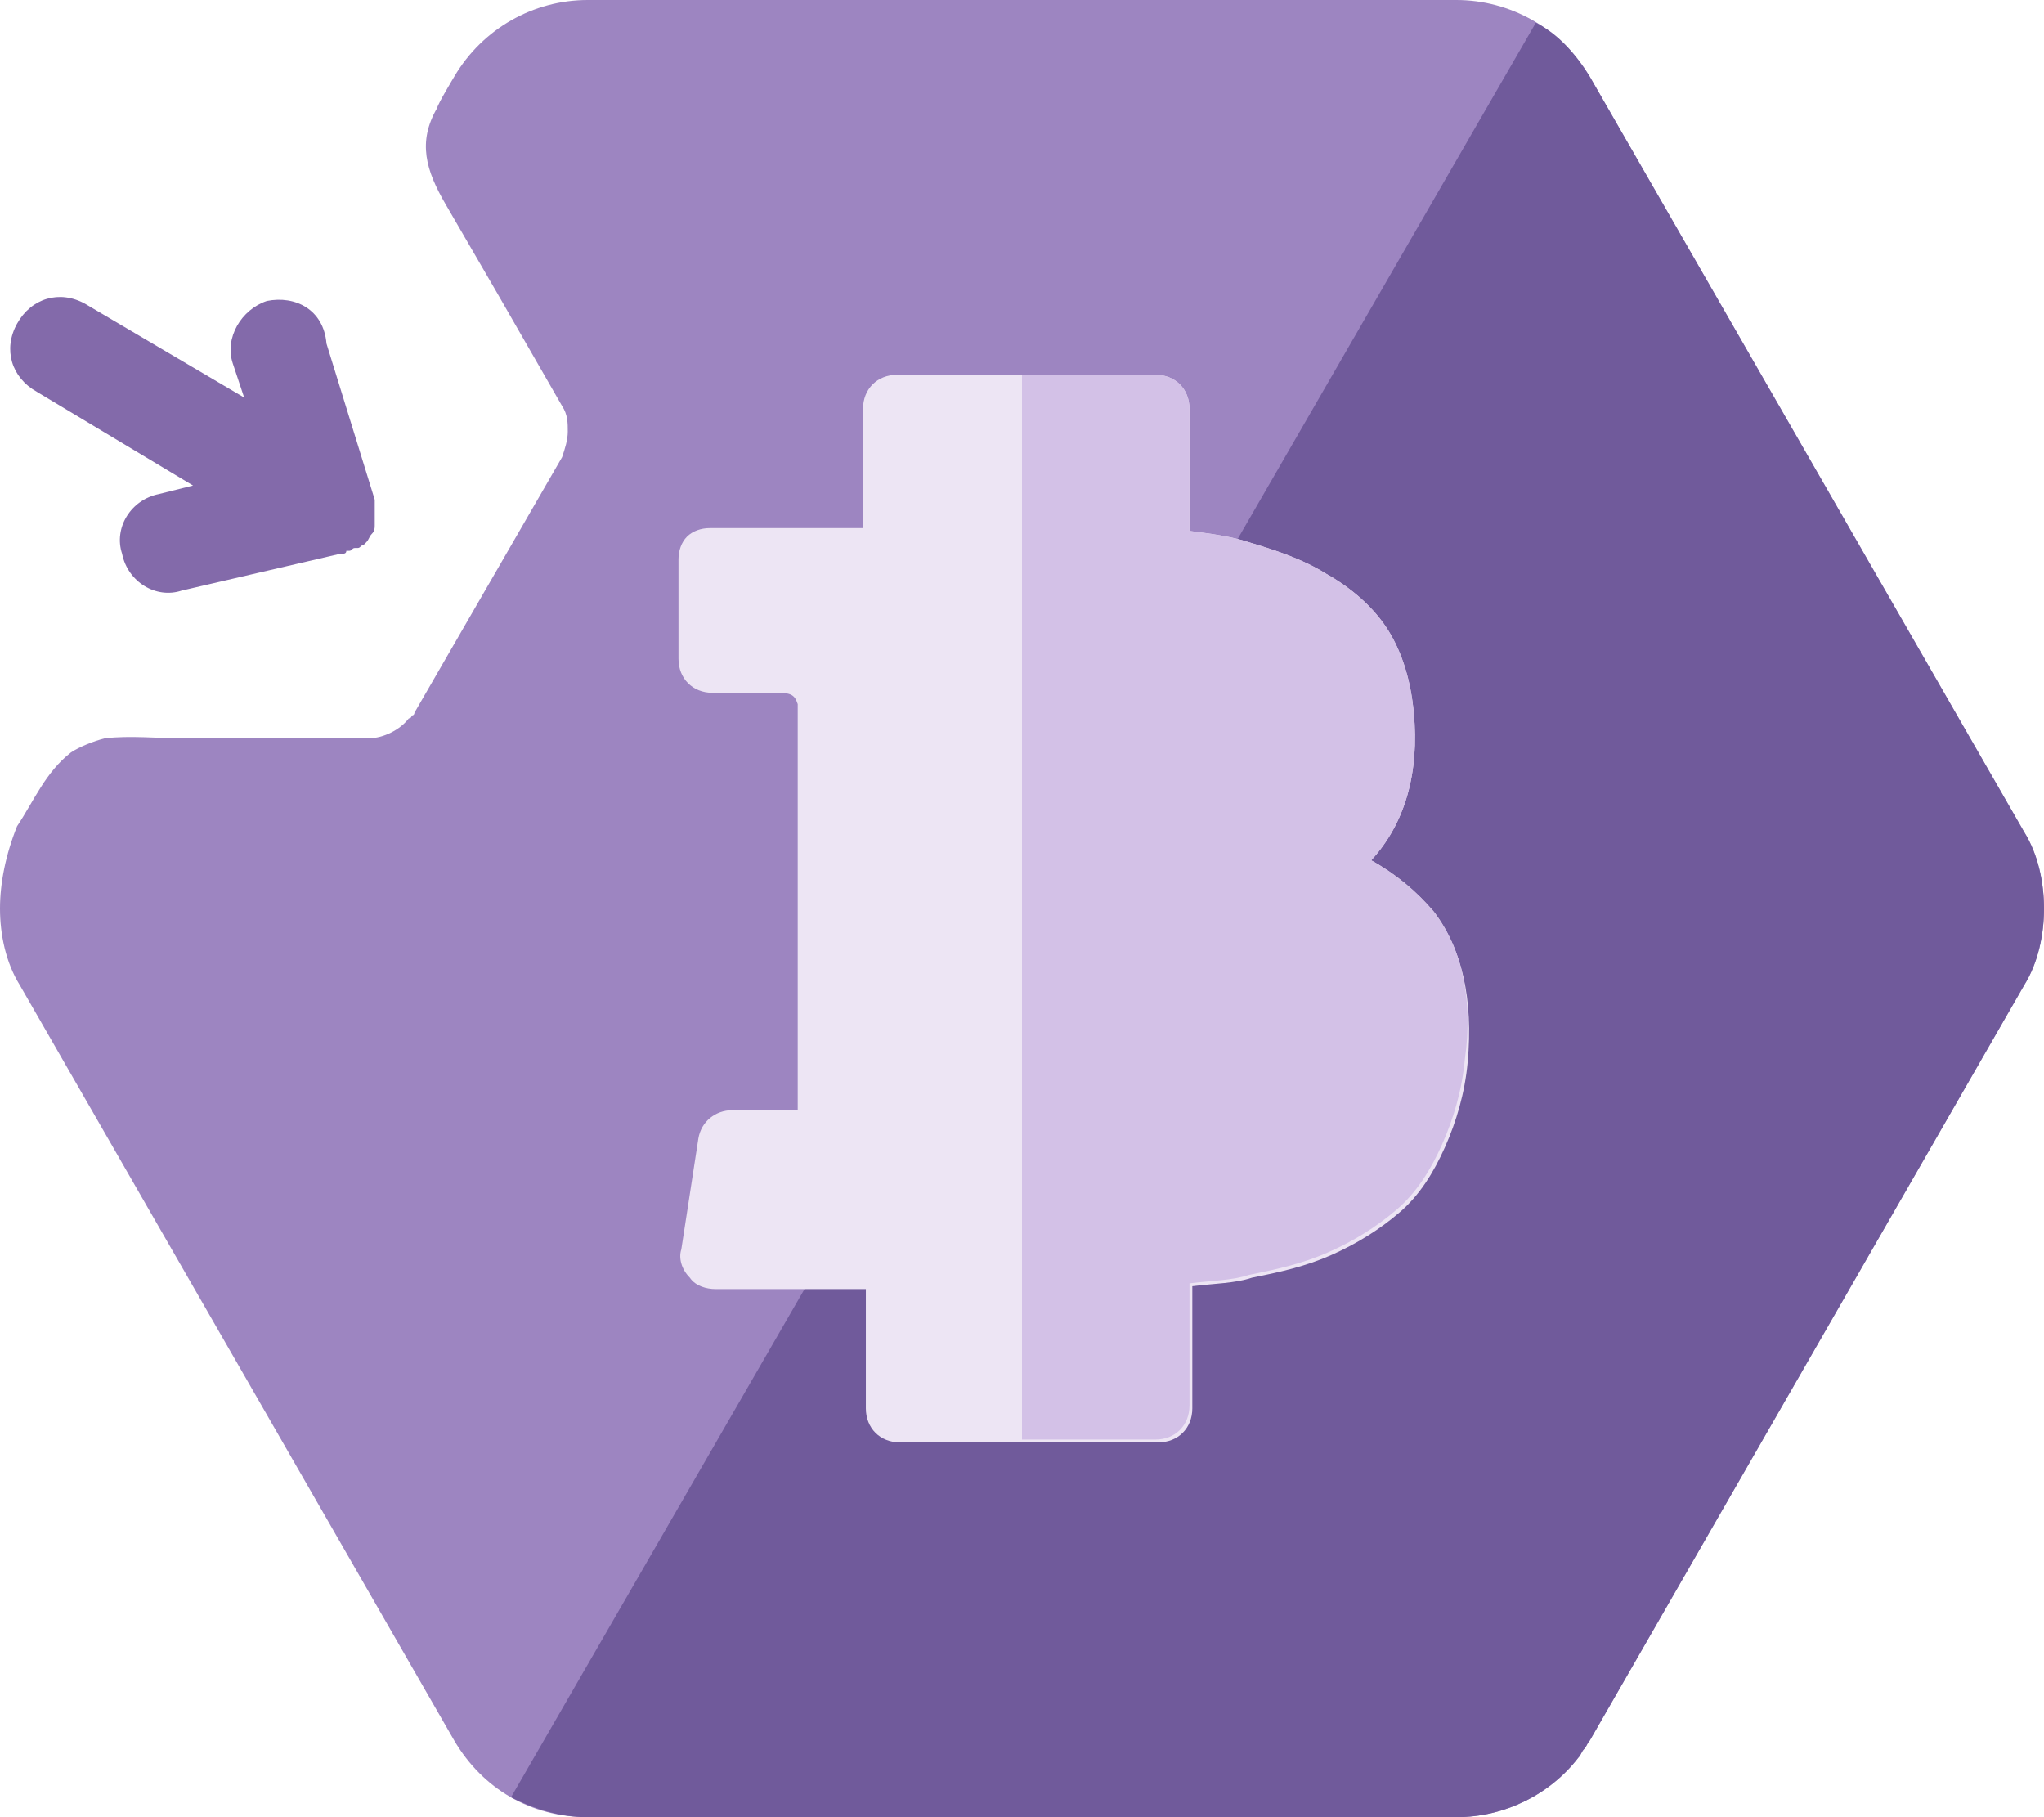 <svg enable-background="new 0 0 72 64" viewBox="0 0 72 64" xmlns="http://www.w3.org/2000/svg"><path d="m72 32c0-.9-.2-1.9-.7-2.7l-15.3-26.6c-1-1.7-2.8-2.7-4.7-2.7h-30.6c-1.9 0-3.7 1-4.7 2.7 0 0-.6 1-.6 1.1-.7 1.2-.4 2.2.3 3.4l1.8 3.1 2.3 4c.2.3.2.6.2.9s-.1.6-.2.9l-5.2 9s0 .1-.1.1c0 0 0 .1-.1.1-.3.4-.9.7-1.4.7h-6.6c-.9 0-1.8-.1-2.7 0-.4.1-.9.3-1.2.5-.9.7-1.3 1.7-1.9 2.6-.4 1-.6 2-.6 2.9s.2 1.9.7 2.7l15.3 26.6c1 1.7 2.7 2.7 4.7 2.7h30.6c1.7 0 3.3-.8 4.3-2.1.1-.1.1-.2.2-.3s.1-.2.2-.3l15.3-26.6c.5-.8.7-1.8.7-2.7z" fill="#9d85c1"/><path d="m9.4 10.6c-.9.3-1.5 1.3-1.2 2.2l.4 1.2-5.6-3.3c-.9-.5-1.9-.2-2.4.7s-.2 1.9.7 2.4l5.5 3.3-1.2.3c-1 .2-1.6 1.2-1.3 2.1.2 1 1.2 1.6 2.1 1.3l5.6-1.3h.1s.1 0 .1-.1h.1c.1 0 .1-.1.2-.1h.1c.1 0 .1-.1.2-.1l.1-.1c.1-.1.1-.2.2-.3.1-.1.1-.2.1-.3v-.1c0-.1 0-.1 0-.2v-.1c0-.1 0-.1 0-.2v-.1-.1s0 0 0-.1l-1.7-5.5c-.1-1.2-1.1-1.7-2.1-1.5z" fill="#836aaa"/><path d="m20.7 64h30.6c1.7 0 3.3-.8 4.3-2.1.1-.1.1-.2.2-.3s.1-.2.2-.3l15.3-26.6c.5-.8.7-1.8.7-2.7s-.2-1.9-.7-2.7l-15.3-26.6c-.5-.8-1.1-1.5-1.9-1.9l-36.1 62.5c.8.4 1.7.7 2.7.7z" fill="#705a9b"/><path d="m50.5 32.1c-.6-.7-1.3-1.3-2.2-1.8 1.2-1.3 1.7-3.1 1.5-5.2-.1-1.1-.4-2.1-.9-2.9s-1.3-1.5-2.2-2c-.8-.5-1.7-.8-2.7-1.1-.6-.2-1.3-.3-2.1-.4v-4.3c0-.7-.5-1.2-1.2-1.2h-9.1c-.7 0-1.2.5-1.2 1.2v4.2c-.3 0-.5 0-.9 0h-4.5c-.3 0-.6.1-.8.3s-.3.5-.3.8v3.5c0 .7.5 1.2 1.2 1.2h2.3c.5 0 .6.1.7.4v14.3h-2.3c-.6 0-1.1.4-1.2 1l-.6 3.9c-.1.3 0 .7.3 1 .2.3.6.4.9.4h4.2 1.1v4.2c0 .7.5 1.2 1.2 1.2h9.1c.7 0 1.2-.5 1.2-1.2v-4.3c.8-.1 1.5-.1 2.1-.3 1-.2 1.9-.4 2.8-.8s1.7-.9 2.4-1.5 1.2-1.4 1.6-2.3.7-1.9.8-3c.2-2.2-.2-4-1.2-5.3z" fill="#ede5f4"/><path d="m50.5 32.1c-.6-.7-1.3-1.3-2.2-1.8 1.2-1.3 1.7-3.1 1.5-5.2-.1-1.1-.4-2.1-.9-2.9s-1.3-1.5-2.2-2c-.8-.5-1.7-.8-2.7-1.1-.6-.2-1.3-.3-2.1-.4v-4.3c0-.7-.5-1.2-1.2-1.2h-4.7v37.5h4.7c.7 0 1.2-.5 1.2-1.2v-4.3c.8-.1 1.5-.1 2.1-.3 1-.2 1.9-.4 2.8-.8s1.7-.9 2.4-1.5 1.2-1.4 1.6-2.3.7-1.9.8-3c.3-2.1-.1-3.9-1.1-5.2z" fill="#d3c1e7"/></svg>